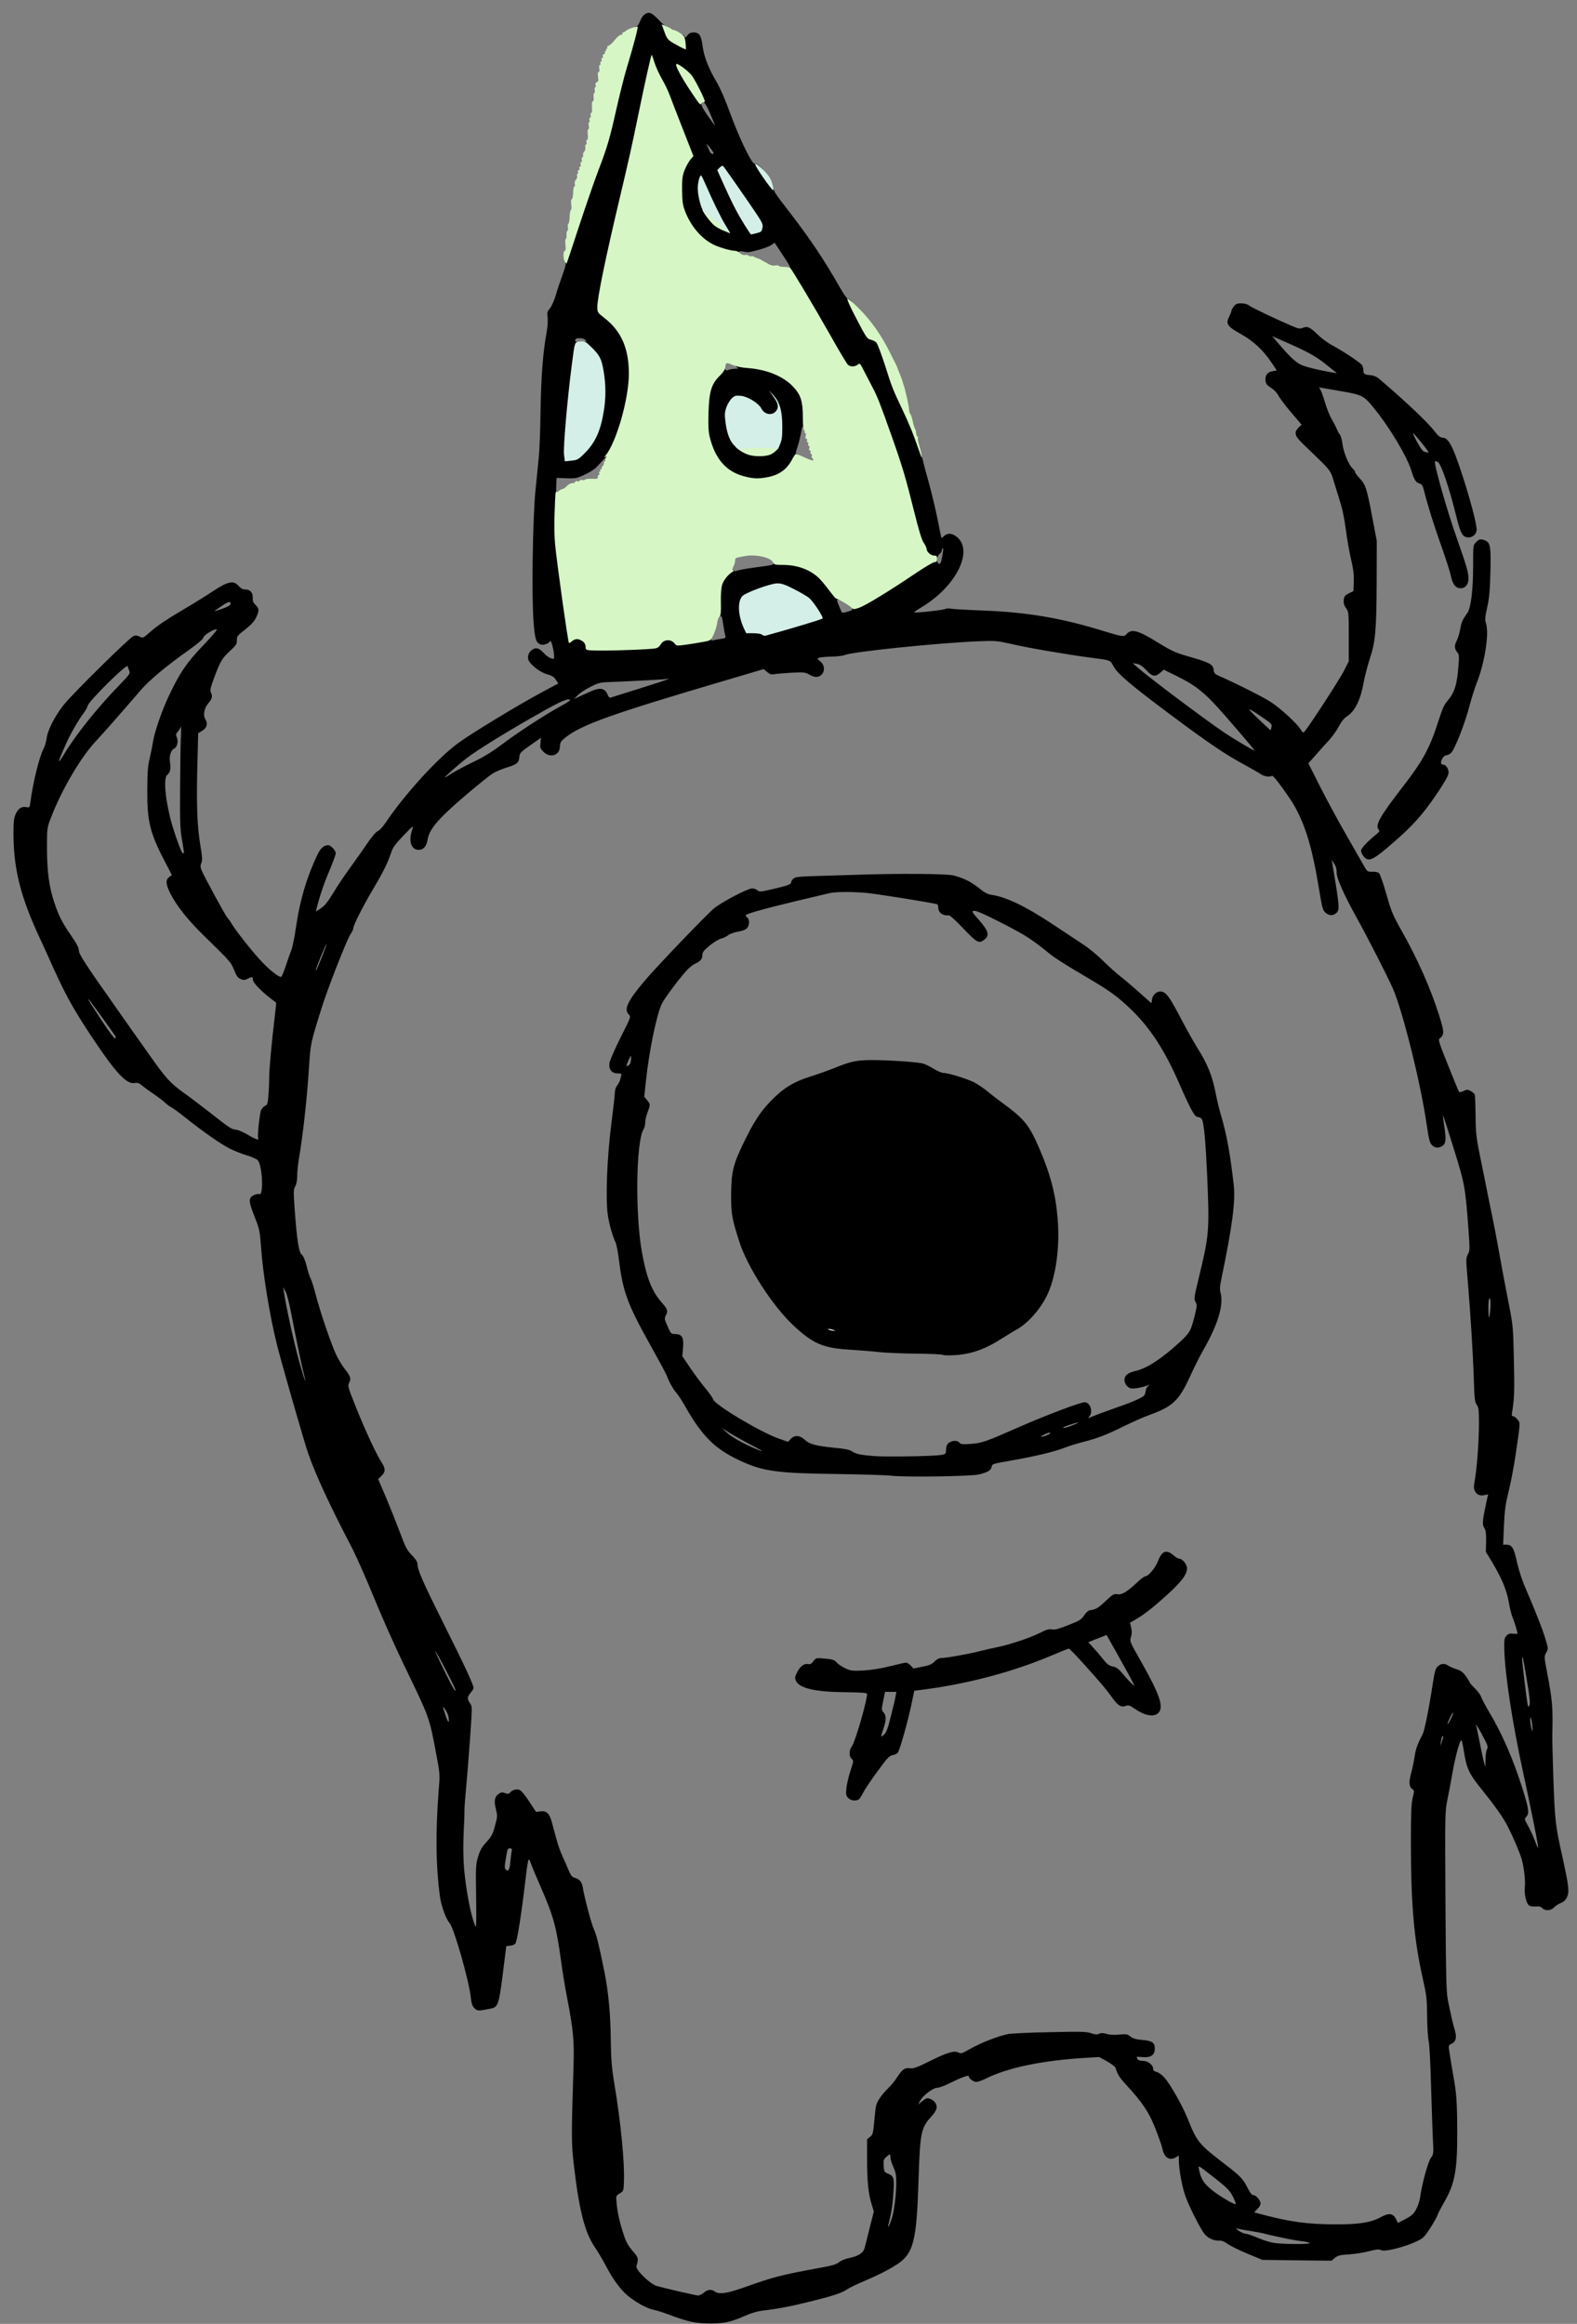 <svg preserveAspectRatio="xMidYMid meet" viewBox="90.736 31.62 675.242 994.976" xmlns="http://www.w3.org/2000/svg" version="1.0" style="max-height: 500px" width="675.242" height="994.976">
 <rect x="90.736" y="31.62" width="675.242" height="994.976" fill="#808080" stroke="none"/>
 <g fill="#000000">
  <path d="M387 1025.75 c-1.80 -0.35 -5.05 -1.35 -7.25 -2.15 -5.90 -2.20 -6.75 -2.45 -9.45 -3.10 -2.75 -0.60 -7.35 -3.15 -10.70 -5.90 -3.05 -2.50 -6.55 -7.25 -9.35 -12.70 -1.30 -2.50 -3.55 -6.25 -4.95 -8.35 -4.15 -6.10 -6.60 -15.65 -8.80 -34.60 -1.15 -9.65 -1.15 -12.45 -0.20 -42.30 0.35 -11.10 -0.05 -15.70 -2.60 -28.90 -0.95 -4.95 -2.20 -12.30 -2.70 -16.35 -2 -14.75 -3.25 -19.30 -8.75 -31.90 -2 -4.55 -3.90 -9.10 -4.25 -10.15 -0.30 -1.10 -0.75 -1.75 -0.95 -1.50 -0.20 0.20 -0.80 3.85 -1.25 8.05 -1.85 15.70 -3.65 27.15 -4.45 27.95 -0.45 0.45 -1.45 0.80 -2.30 0.85 -0.85 0.05 -1.55 0.15 -1.55 0.30 0 0.15 -0.70 5.55 -1.50 12 -1.70 13.15 -2 14 -5.30 14.65 -5.45 1.05 -5.55 1.05 -6.85 -0.25 -0.90 -0.90 -1.25 -1.95 -1.50 -4.40 -0.75 -7.25 -7.20 -29.85 -9.10 -32 -1.65 -1.90 -3.60 -7.30 -4.20 -11.80 -1.70 -12.85 -1.85 -27.05 -0.50 -44.70 0.60 -7.20 0.60 -7.30 -1 -15.75 -3.05 -16.20 -2.70 -15.20 -14.20 -39 -3.70 -7.70 -9.40 -20.50 -12.65 -28.50 -3.25 -7.95 -7.45 -17.40 -9.30 -21 -9 -17.15 -15.65 -31.40 -18.70 -40.35 -1.80 -5.15 -11.35 -38.45 -13.40 -46.65 -3.05 -12.15 -6 -30.20 -6.80 -41.90 -0.50 -6.70 -0.65 -7.45 -2.80 -12.90 -2.65 -6.70 -2.65 -8.10 -0.05 -9.20 0.85 -0.35 1.80 -0.55 2.05 -0.40 2 1.25 1.45 -12.15 -0.60 -14.45 -0.40 -0.50 -2.55 -1.45 -4.80 -2.15 -2.20 -0.65 -5.50 -2 -7.30 -2.90 -3.70 -1.85 -11.95 -7.65 -19 -13.30 -2.60 -2.10 -5.25 -4 -5.85 -4.30 -0.60 -0.25 -1.85 -1.20 -2.75 -2 -0.90 -0.85 -3.10 -2.55 -4.90 -3.75 -1.80 -1.20 -4 -2.80 -4.90 -3.55 -1.25 -1.10 -1.95 -1.35 -3.10 -1.15 -3.50 0.70 -7.95 -4 -17.85 -18.80 -9.20 -13.80 -12.40 -19.75 -19.90 -36.75 -0.40 -0.80 -1.70 -3.75 -3 -6.50 -8.30 -17.85 -11.25 -29.75 -11.25 -45 0 -4.80 0.20 -6.40 0.95 -8.10 1.10 -2.40 2.60 -3.35 4.60 -2.95 1.35 0.25 1.40 0.20 1.70 -2.10 1.05 -8.20 3.75 -19.15 5.50 -22.60 0.65 -1.25 1.30 -3.35 1.45 -4.75 0.40 -3.45 3.60 -9.70 7.50 -14.55 3.95 -4.90 28 -28.60 29.70 -29.25 0.85 -0.35 1.65 -0.25 2.65 0.25 1.35 0.70 1.50 0.65 4.20 -1.75 3.55 -3.10 6.75 -5.25 15.50 -10.45 3.85 -2.25 9.20 -5.60 11.90 -7.40 6.25 -4.10 8.60 -4.55 10.70 -2.15 1 1.10 1.80 1.55 2.95 1.55 2.05 0 3.30 1.45 3.15 3.60 -0.10 1.25 0.15 2 1.20 3 1.60 1.65 1.65 2.45 0.20 5.50 -0.80 1.65 -2.15 3.10 -4.70 5.10 -3.30 2.55 -3.55 2.90 -3.50 4.60 0.05 1.60 -0.30 2.10 -3 4.60 -3.35 3.10 -4.10 4.35 -6.85 11.75 -1.40 3.75 -1.70 5.10 -1.30 5.85 0.85 1.60 0.55 2.90 -1 4.65 -1.85 2.15 -2.45 5.20 -1.30 7 1.15 1.75 0.55 3.75 -1.45 4.90 l-1.65 1 -0.35 13.35 c-0.45 16.65 -0.10 26.60 1.25 34.55 0.85 5.05 0.95 6.50 0.45 7.65 -0.45 1.10 -0.45 1.75 0.05 3.05 0.90 2.30 10.10 19.25 11 20.25 0.45 0.45 1.30 1.65 1.90 2.70 1.95 3.20 8.25 11.20 12.25 15.55 3.65 4.05 8.05 7.55 9 7.20 0.25 -0.05 1.05 -2.05 1.85 -4.35 0.75 -2.35 1.80 -5.35 2.35 -6.75 0.60 -1.35 1.50 -5.85 2.10 -10 1.65 -11.55 4.55 -21.40 9.25 -31.30 1.30 -2.70 2.75 -3.95 4.60 -3.95 1.10 0 3.20 2.30 3.20 3.45 0 0.60 -1.25 3.90 -2.70 7.40 -2.35 5.50 -4.25 11.15 -5.50 16.25 l-0.30 1.35 2.15 -1.45 c1.60 -1.05 3 -2.80 5.30 -6.60 1.70 -2.85 5 -7.75 7.30 -10.90 2.30 -3.15 5.60 -7.80 7.30 -10.35 1.85 -2.75 3.60 -4.80 4.40 -5.15 0.75 -0.30 2.35 -2 3.55 -3.85 7.90 -11.80 22.05 -27.35 30.75 -33.75 5.30 -3.95 25.70 -16.35 35.85 -21.80 l7.20 -3.85 -1.05 -1.55 c-0.75 -1.20 -1.65 -1.80 -3.80 -2.40 -3.15 -0.85 -7.70 -4.50 -8.05 -6.45 -0.30 -1.65 0.35 -3.15 1.80 -4.10 1.60 -1.05 2.90 -0.65 4.90 1.50 0.80 0.95 2.15 1.90 2.95 2.20 1.35 0.45 1.45 0.40 1.45 -0.85 -0.05 -2.55 -1.35 -7.40 -1.70 -6.50 -0.50 1.10 -3.15 2 -4.25 1.40 -1.85 -0.95 -2.20 -2.10 -2.80 -8.90 -0.95 -10.45 -0.45 -45.20 0.80 -57.35 0.50 -5.20 1.15 -11.75 1.45 -14.50 0.25 -2.75 0.60 -11.65 0.70 -19.75 0.25 -14.50 1.05 -24.70 2.55 -32.90 0.45 -2.45 0.65 -5.10 0.45 -6.50 -0.25 -2.10 -0.15 -2.60 1 -3.95 0.75 -0.90 1.85 -3.40 2.55 -5.75 0.65 -2.30 1.90 -6 2.75 -8.30 1.60 -4.40 1.85 -5.90 0.95 -6.20 -0.65 -0.20 8.40 -28.30 12.85 -39.90 4 -10.45 5 -13.85 7.95 -27 1.45 -6.45 3.55 -14.65 4.65 -18.25 1.10 -3.60 2.50 -8.45 3.10 -10.85 0.90 -3.45 1.35 -4.40 2.05 -4.40 0.55 0 1.15 -0.75 1.75 -2.30 1 -2.60 2.65 -3.95 4.35 -3.50 0.65 0.15 2.35 1.50 3.75 3.05 1.40 1.50 2.80 2.75 3.05 2.75 0.25 0 0.80 0.90 1.25 2 0.50 1.30 1.45 2.40 2.80 3.25 1.10 0.70 2.10 1.25 2.25 1.25 0.15 0 0.25 -0.65 0.25 -1.50 0 -1.55 0.80 -2.05 1.30 -0.75 0.25 0.60 0.50 0.50 1.30 -0.50 0.70 -0.90 1.45 -1.25 2.60 -1.25 2.45 0 3.30 1.30 3.85 5.80 0.60 4.50 2.60 9.70 6.05 15.45 1.40 2.35 3.70 7.65 5.55 12.75 4.25 11.65 9.75 22.95 10.85 22.25 1.40 -0.85 7.45 6.95 7.70 9.95 0.15 1.50 1.30 3.30 5.90 9.20 9.45 12.15 15.75 21.45 22.85 33.95 1.45 2.55 2.90 4.65 3.25 4.65 1.15 0 2.70 2.20 6.25 9 3.20 6.15 3.65 6.80 5.10 7.05 0.85 0.20 1.95 0.75 2.45 1.25 0.45 0.55 2.15 5 3.70 9.95 1.60 4.95 3.55 10.45 4.40 12.25 0.80 1.80 2.60 5.65 3.95 8.55 1.35 2.90 2.45 5.70 2.45 6.25 0 0.55 0.20 1.20 0.50 1.50 0.25 0.25 0.55 1.10 0.60 1.85 0.05 0.75 0.30 1.35 0.55 1.35 0.25 0 0.35 0.30 0.20 0.65 -0.10 0.30 0 1.30 0.25 2.10 0.55 1.85 0.65 2.15 1.55 6.50 0.45 1.95 1.70 6.75 2.85 10.75 1.10 4 2.75 10.85 3.65 15.25 0.85 4.40 1.60 8.10 1.70 8.20 0.05 0.10 0.45 -0.20 0.90 -0.65 1.40 -1.35 3.05 -1.50 4.85 -0.40 8.65 5.40 1.15 21.45 -14.25 30.70 -1.85 1.10 -3.30 2.10 -3.20 2.20 0.35 0.35 12.15 -0.90 13.20 -1.40 0.60 -0.30 1.80 -0.35 2.75 -0.15 0.90 0.20 6.70 0.50 12.90 0.75 19.55 0.70 34.50 3.25 53.05 9.05 7.05 2.15 8.05 2.30 9 1.15 2.10 -2.55 4.90 -1.80 13.75 3.70 6 3.65 7.25 4.20 13.75 6.05 8.15 2.35 9.65 3.15 9.85 5.50 0.15 1.40 0.50 1.80 2.50 2.65 7.20 3.15 18.85 9.05 22 11.10 4.25 2.80 11.10 9.10 12.65 11.60 0.90 1.45 1.20 1.65 1.70 1.10 1.70 -1.75 15.25 -22.65 17 -26.15 l2 -4 0 -10.60 c0 -10.25 -0.05 -10.60 -1.15 -12.15 -0.85 -1.10 -1.10 -2.05 -1 -3.40 0.15 -1.60 0.45 -2 2.15 -2.90 l2 -1 0.15 -4.10 c0.10 -3 -0.20 -5.40 -1.10 -9.20 -0.70 -2.85 -1.70 -8.55 -2.25 -12.70 -0.65 -5.05 -1.55 -9.35 -2.75 -13 -0.95 -3 -2.10 -6.80 -2.60 -8.45 -1.05 -3.70 -1.65 -4.55 -6.50 -9.25 -2.15 -2.05 -5.20 -5 -6.80 -6.55 -3.30 -3.20 -3.70 -4.70 -1.65 -6.75 l1.30 -1.25 -4.55 -5.35 c-2.50 -2.95 -4.90 -6.15 -5.40 -7.15 -0.50 -1.05 -1.80 -2.40 -3.10 -3.25 -1.85 -1.20 -2.25 -1.75 -2.40 -3.20 -0.20 -2.25 0.80 -3.55 3.05 -3.95 l1.80 -0.30 -2.35 -3.50 c-3.60 -5.35 -7.65 -9.10 -13.20 -12.20 -5.70 -3.20 -6.45 -4.30 -4.85 -7.35 0.50 -1.05 0.95 -2.15 0.95 -2.50 0 -0.30 0.45 -1.15 1.05 -1.90 0.80 -1.05 1.45 -1.30 3.15 -1.30 1.35 0 2.65 0.35 3.35 0.90 1.20 0.95 11.60 5.90 18.15 8.70 2.95 1.25 3.60 1.40 4.80 0.90 2 -0.85 3.25 -0.30 6.35 2.80 1.50 1.45 4.20 3.50 6.05 4.50 5.55 3.05 12.60 7.75 13.10 8.75 0.30 0.50 0.50 1.45 0.50 2.15 0 1.55 0.60 1.90 3.10 2.05 1.30 0.10 2.50 0.60 3.65 1.55 11.80 10.10 20.80 18.60 23.85 22.60 1.40 1.80 2.35 2.60 3.20 2.60 2 0 3.50 2.05 5.60 7.50 4 10.55 9.10 28.35 9.10 31.80 0 2.40 -2.45 4.05 -4.75 3.20 -1.60 -0.60 -2.40 -2.45 -4 -9 -3 -12.15 -6.45 -22.30 -7.85 -23.05 -0.55 -0.30 -1.10 -0.45 -1.20 -0.30 -0.70 0.65 5.10 21.05 9.55 33.60 4.05 11.55 4.75 13.95 4.75 16.60 0 2.55 -1.30 4.15 -3.40 4.15 -2.05 0 -3.40 -1.75 -4.10 -5.25 -0.35 -1.65 -2.15 -7.35 -4.05 -12.65 -3.15 -8.85 -5.85 -17.40 -7.50 -24 -0.50 -2 -0.90 -2.70 -1.75 -2.90 -1.70 -0.45 -2.45 -1.60 -3.60 -5.45 -1.90 -6.25 -9.65 -19.15 -16.40 -27.30 -4.20 -5.05 -4.75 -5.30 -14.45 -6.95 -3.30 -0.55 -6.65 -1.15 -7.50 -1.30 -1.30 -0.30 -1.40 -0.25 -0.80 0.45 0.35 0.45 1.30 3 2.10 5.70 0.80 2.70 2.10 5.90 2.85 7.15 0.75 1.25 1.70 3.05 2.10 4 0.35 0.95 1 2.15 1.40 2.65 0.45 0.50 0.95 2.30 1.15 4.05 0.45 3.55 2.70 9.05 4.35 10.50 0.60 0.55 1.10 1.25 1.10 1.60 0 0.35 0.90 1.55 1.95 2.65 2.50 2.60 3.10 4.50 5.40 16.80 l1.90 10 -0.05 18 c-0.10 20.55 -0.50 25 -3 32.60 -0.95 2.95 -2.05 7.20 -2.45 9.40 -1.40 7.95 -3.70 12.70 -7.20 15.05 -1.30 0.80 -2.50 2.30 -3.55 4.35 -0.90 1.70 -2.80 4.35 -4.20 5.90 -1.40 1.50 -3.95 4.35 -5.70 6.35 l-3.15 3.55 5 9.90 c2.75 5.45 7.95 15.10 11.60 21.40 3.65 6.35 7.05 12.30 7.65 13.35 0.95 1.65 1.20 1.80 3.15 1.75 1.35 -0.05 2.40 0.20 2.90 0.65 0.40 0.45 1.65 4 2.80 7.90 2.40 8.45 2.85 9.65 6.90 16.85 6.85 12.10 12.45 24.80 16.05 36.30 2.15 6.75 2.20 8.05 0.40 9.50 -0.95 0.75 -0.90 1 3.40 11.75 2.40 6 4.50 11.10 4.70 11.35 0.15 0.20 1 0 1.90 -0.40 1.40 -0.70 1.70 -0.70 3 -0.05 0.80 0.40 1.60 1.15 1.80 1.55 0.15 0.45 0.30 4.15 0.35 8.15 0.05 8.65 0.20 10.05 2.60 21.60 1 4.80 2.15 10.55 2.55 12.75 0.45 2.20 1.35 6.70 2.05 10 0.70 3.25 2.05 10.35 3 15.75 0.95 5.35 2.65 14.50 3.80 20.25 2.05 10.40 2.10 10.65 2.40 24.90 0.30 13.45 0.20 16.80 -0.70 22.25 -0.30 1.70 -0.25 2.10 0.40 2.10 0.45 0 1.25 0.60 1.85 1.40 1.25 1.55 1.25 1 -0.80 15.10 -0.70 4.80 -2.05 11.80 -2.95 15.50 -1.40 5.65 -1.75 8.10 -2.05 14.90 l-0.35 8.10 1.50 0 c2.30 0 3.10 1.35 4.45 7.55 0.80 3.50 2.25 7.95 3.80 11.45 4 9.25 7.25 17.45 8.45 21.65 1.15 3.80 1.15 3.90 0.25 5.55 -0.90 1.65 -0.90 1.85 0.35 8.40 2.30 12.05 2.55 14.90 2.25 26.90 -0.05 1.80 0.20 10.70 0.50 19.75 0.65 17.20 0.85 19 3.85 32.50 2.65 12.10 3 14.70 2.05 16.90 -0.55 1.35 -1.30 2.10 -2.65 2.70 -1.05 0.40 -2.40 1.30 -3 1.95 -1.35 1.45 -3.75 1.60 -5.05 0.30 -0.65 -0.65 -1.45 -0.85 -2.70 -0.70 -1 0.10 -2.25 -0.05 -2.80 -0.35 -1.30 -0.70 -2.30 -4.85 -1.95 -7.95 0.30 -2.65 -0.40 -8.75 -1.40 -12.10 -0.75 -2.65 -3.70 -9.55 -5.85 -13.75 -1.90 -3.80 -5.50 -8.85 -11.55 -16.40 -5.20 -6.45 -6.25 -8.75 -7.40 -16.50 -0.35 -2.15 -0.75 -4 -0.95 -4.10 -0.65 -0.40 -2.55 6.60 -3.80 13.70 -0.65 3.75 -1.65 9.10 -2.25 11.90 -1 5 -1 6.30 -0.80 43.25 0.20 32.30 0.35 38.75 1 42.15 1.25 6.35 2.20 10.40 3.05 13.25 0.90 3.05 0.40 4.90 -1.60 5.75 -1.05 0.45 -1.15 0.75 -0.90 2.50 0.50 3.45 1.25 7.90 1.75 10.75 1.40 7.40 1.70 11.75 1.75 23.75 0.05 17.25 -0.95 22.80 -5.85 31.20 -1.20 2.10 -2.35 4.30 -2.55 4.95 -0.60 1.80 -4.25 7.70 -5.90 9.45 -2.50 2.65 -16.20 6.85 -18.40 5.65 -0.80 -0.45 -2 -0.30 -5.15 0.50 -2.25 0.60 -6.10 1.20 -8.60 1.35 -3.80 0.25 -4.75 0.50 -5.95 1.50 l-1.45 1.20 -14.80 -0.15 -14.80 -0.20 -6.25 -2.60 c-3.40 -1.40 -7.25 -3.30 -8.50 -4.15 -1.55 -1.15 -2.75 -1.60 -3.85 -1.50 -2.30 0.10 -4.80 -1.10 -6.30 -3 -1.75 -2.35 -6 -10.70 -7.85 -15.50 -1.50 -3.95 -3 -11.75 -3 -15.80 l0 -2.10 -1.40 0.80 c-2.70 1.55 -5 -0.05 -5.75 -4.15 -0.15 -0.85 -1.45 -4.50 -2.85 -8.10 -2.75 -7.05 -5.45 -11.15 -12.55 -18.85 -2.90 -3.15 -3.70 -4.45 -4.60 -7.35 -0.15 -0.45 -1.80 -1.65 -3.60 -2.70 l-3.35 -1.85 -5.80 0.35 c-18.25 1.05 -33.45 4.20 -42.70 8.85 -1.60 0.80 -3.45 1.45 -4.15 1.45 -1.25 0 -3.25 -1.55 -3.25 -2.50 0 -0.60 -3.90 0.90 -8.65 3.30 -1.85 0.95 -4.05 1.70 -4.85 1.70 -1.75 0 -6.15 3.35 -7.30 5.60 l-0.85 1.60 1.60 -1.35 c0.90 -0.75 1.95 -1.35 2.30 -1.35 1.40 0 3.15 1.15 3.70 2.35 0.75 1.65 0.30 2.95 -1.75 5.25 -4.70 5.25 -5 6.70 -5.70 28.40 -0.80 25 -2.15 30.35 -8.85 34.90 -3.50 2.35 -8.20 4.75 -14.90 7.60 -2.75 1.15 -5.80 2.60 -6.75 3.30 -2.35 1.60 -6.25 2.85 -15.50 5.15 -8.15 2.05 -14.20 3.20 -20.55 3.95 -2.50 0.30 -5.15 1.10 -7.75 2.25 -2.15 1 -5.35 2.15 -7 2.55 -3.70 0.95 -11.10 1 -15.70 0.05z m5.10 -12.50 c1.65 -1.40 3.25 -1.60 4.70 -0.50 1.75 1.30 5.10 0.85 11.95 -1.55 13.85 -4.90 15.75 -5.40 33.90 -8.75 4.45 -0.80 6.25 -1.35 7.35 -2.25 0.75 -0.65 2.55 -1.40 3.95 -1.70 4.15 -0.80 6.45 -2.20 7 -4.40 0.30 -1 1.25 -4.95 2.20 -8.75 l1.75 -6.85 -0.90 -2.95 c-1.45 -4.60 -2 -9.95 -2 -19.30 l0 -8.70 1.25 -1 c1.20 -0.90 1.35 -1.50 1.80 -6.40 0.25 -2.95 0.60 -6.05 0.80 -6.90 0.40 -1.90 2.50 -4.95 5.15 -7.50 1.15 -1.10 2.85 -3.10 3.70 -4.50 2.45 -3.70 3.40 -4.40 5.65 -4.10 1.60 0.20 3 -0.30 8.90 -3.25 7.45 -3.65 10.10 -4.40 11.95 -3.45 0.95 0.55 1.55 0.35 4.60 -1.40 4.65 -2.70 12.85 -5.90 16.75 -6.55 1.75 -0.30 9.95 -0.65 18.20 -0.80 12.80 -0.30 15.30 -0.20 17.20 0.45 1.65 0.60 2.45 0.65 3.35 0.25 0.90 -0.40 1.75 -0.40 3.20 0.05 1.30 0.40 3.30 0.50 5.40 0.30 3.05 -0.30 3.50 -0.25 4.85 0.80 1.10 0.90 2.35 1.25 5.15 1.50 4.25 0.35 5.30 1.10 5.30 3.75 0 2.70 -1.65 3.85 -5.05 3.60 -1.45 -0.15 -2.65 -0.20 -2.65 -0.10 0 1.10 0.85 1.70 2.60 1.70 2.20 0 4.40 1.70 4.40 3.45 0 0.65 0.45 1.05 1.50 1.30 0.85 0.20 2.30 1.25 3.35 2.45 2.55 2.90 7.80 12.15 9.95 17.60 4.05 10.10 4.65 10.80 16.85 20.15 5.75 4.40 7 5.80 9.05 9.95 0.90 1.75 1.60 2.60 2.25 2.60 1.15 0 3.05 2.25 3.05 3.60 0 0.55 -0.60 1.60 -1.40 2.35 l-1.35 1.40 2 0.55 c13.15 3.55 20.80 4.60 33.25 4.60 9.95 0 14.80 -0.80 19.10 -3.15 3.40 -1.85 5.15 -1.60 6.45 1 l0.75 1.55 3.25 -1.70 c2.55 -1.35 3.45 -2.15 4.50 -4.05 0.75 -1.35 1.50 -3.50 1.70 -4.90 0.75 -5.70 3.35 -15.25 4.60 -17.10 1.25 -1.80 1.25 -2.05 0.95 -7.40 -0.15 -3 -0.50 -13.35 -0.80 -23 -0.25 -10.15 -0.70 -18.45 -1.05 -19.75 -0.30 -1.25 -0.60 -5.95 -0.65 -10.50 -0.05 -7.60 -0.20 -8.90 -1.95 -16.70 -3.70 -16.50 -5 -31.55 -5 -58.30 0 -12.55 0.20 -16.35 0.80 -18.75 0.70 -2.80 0.70 -3 -0.15 -3.60 -1.45 -1 -1.60 -2.95 -0.55 -6.80 0.55 -2 1.20 -5.20 1.50 -7.20 0.50 -3.30 1.35 -5.60 3.40 -9.40 0.80 -1.50 2.75 -11.10 4.45 -22.25 0.70 -4.55 1.10 -5.95 2 -6.85 1.35 -1.35 3 -1.45 4.60 -0.35 0.60 0.40 2.15 1.10 3.45 1.50 1.85 0.55 2.80 1.25 4.05 3 0.85 1.20 1.60 2.40 1.60 2.60 0 0.20 1 1.40 2.25 2.60 1.25 1.20 2.50 2.95 2.75 3.80 0.30 0.90 1.70 3.50 3.05 5.80 5.75 9.50 10.70 20.90 14.75 33.85 2.55 8.20 2.80 10.05 1.50 11.50 -0.90 1 -0.85 1.10 0.70 3.90 0.90 1.60 2.30 4.60 3.05 6.65 1.30 3.40 1.40 3.55 1.15 1.50 -0.45 -3.15 -3.15 -16.50 -6.40 -31.50 -4.55 -20.95 -7.75 -42.10 -7.95 -52.30 -0.10 -3.95 0.05 -4.75 0.90 -5.70 0.75 -0.85 1.40 -1.05 2.85 -0.90 1.05 0.10 1.90 0.05 1.90 -0.10 0 -0.70 -1.60 -5.85 -2.25 -7.25 -0.35 -0.80 -1.05 -3.65 -1.50 -6.25 -0.95 -5.25 -3.05 -10.30 -7.25 -17.25 l-2.55 -4.20 0.10 -4.45 c0.05 -3.45 -0.10 -4.75 -0.75 -5.75 -0.95 -1.45 -0.85 -2.95 0.70 -10.25 l0.90 -4.15 -1.45 0.30 c-2 0.45 -3.35 -0.10 -4.15 -1.65 -0.60 -1.15 -0.60 -1.95 0 -5.25 0.90 -5.35 1.70 -16.30 1.70 -24 0 -5.50 -0.15 -6.60 -0.95 -7.75 -0.85 -1.15 -1 -2.65 -1.25 -10.85 -0.35 -11.10 -1.45 -28.45 -2.60 -42.20 -0.80 -9.25 -0.80 -9.80 0.05 -11.35 0.85 -1.55 0.85 -2.25 0.30 -10 -1.40 -18.95 -1.55 -19.95 -6.40 -35.45 -2.40 -7.80 -4.45 -14.10 -4.55 -14.05 -0.05 0.10 0.20 2.45 0.65 5.20 0.80 5.45 0.55 7.15 -1.20 8.05 -1.55 0.85 -3 0.65 -4.20 -0.55 -0.95 -0.95 -1.30 -2.45 -2.30 -9.15 -2.45 -17.20 -10.30 -48.60 -14.40 -57.85 -2.60 -5.85 -10.30 -20.90 -15.40 -30.15 -5.75 -10.40 -8.80 -17.30 -8.70 -19.65 0.10 -1.20 -0.30 -2.50 -1 -3.60 l-1.10 -1.75 0.30 1.75 c3.20 19.20 3.25 19.85 1.35 21.30 -1.30 1 -2.90 0.85 -4.35 -0.45 -1.15 -1 -1.40 -2 -2.95 -11.40 -2.55 -15.35 -5.30 -24.85 -9.55 -32.90 -2.50 -4.70 -9.70 -14.65 -10.35 -14.25 -1 0.65 -3.40 0.25 -4.80 -0.70 -0.75 -0.55 -3.95 -2.35 -7.10 -4.10 -8.35 -4.50 -14.90 -8.95 -31.55 -21.35 -17 -12.70 -22.75 -17.55 -24.50 -20.85 -1.35 -2.60 -0.95 -2.45 -9.45 -3.55 -10.10 -1.35 -26.75 -4.15 -34 -5.85 -6.50 -1.45 -7 -1.50 -14.50 -1.20 -17.80 0.75 -53.90 4.50 -57 5.85 -0.70 0.35 -3.15 0.65 -5.50 0.70 -2.35 0.05 -4.75 0.25 -5.35 0.45 -1.15 0.35 -1.15 0.35 0.35 1.65 1.85 1.50 2.05 4.10 0.50 5.65 -1.30 1.30 -3 1.25 -5.25 -0.05 -1.65 -1 -2.30 -1.05 -7.65 -0.80 -3.20 0.20 -6.55 0.45 -7.40 0.65 -1.20 0.20 -1.85 0 -3 -0.95 l-1.45 -1.25 -18.25 5.40 c-46.80 13.80 -59.90 18.50 -66.60 23.85 -2.05 1.65 -2.35 2.15 -2.40 3.80 -0.05 3.90 -4.15 5.25 -7.10 2.35 -1.35 -1.40 -1.50 -1.80 -1.25 -3.75 l0.25 -2.25 -4.60 3.20 c-3.95 2.75 -4.55 3.40 -4.65 4.70 -0.15 2.75 -0.90 3.45 -5.30 4.80 -2.30 0.70 -5.05 1.90 -6.15 2.60 -3.65 2.50 -14.90 11.95 -19.95 16.80 -5.30 5.10 -7.40 8.20 -8 11.85 -0.45 2.60 -1.75 4.05 -3.75 4.05 -3.25 0 -4.45 -3.85 -2.75 -8.75 0.65 -1.90 0.50 -1.80 -3.75 2.60 -3.50 3.65 -4.55 5.10 -5.25 7.25 -1.50 4.50 -3.45 8.40 -7.75 15.70 -4.30 7.15 -8.50 15.50 -8.50 16.80 0 0.40 -0.50 1.55 -1.15 2.45 -1.65 2.45 -9.80 23.25 -12.50 31.95 -4.65 14.90 -4.65 14.70 -5.35 25.75 -0.85 13.15 -2.55 28.30 -4.20 38 -0.45 2.50 -0.80 5.95 -0.80 7.65 0 2.10 -0.30 3.70 -0.85 4.65 -0.75 1.30 -0.80 2.15 -0.25 9.80 1 13.50 1.80 18.50 3.05 19.50 0.75 0.60 1.40 2.25 2.10 4.90 0.50 2.20 1.30 4.60 1.70 5.30 0.40 0.75 1.40 3.90 2.20 7 1.95 7.50 6.65 21.30 8.80 25.75 0.95 2 2.60 4.70 3.70 6.05 2.40 3.10 2.70 4.05 1.80 5.80 -0.70 1.35 -0.55 1.85 2.80 10.25 3.90 9.75 8.65 20.05 10.95 23.65 1.85 2.85 1.90 4.15 0.10 5.95 l-1.45 1.40 3.45 8.05 c1.85 4.45 4.55 11.25 6 15.10 2.25 6.10 2.95 7.35 5 9.45 1.55 1.55 2.40 2.90 2.40 3.70 0 2.60 2.05 7.30 11.40 26.05 9.20 18.40 12.60 25.75 12.60 27.10 0 0.30 -0.55 1.25 -1.25 2.05 -1.50 1.80 -1.55 2.70 -0.25 4.50 0.95 1.35 0.95 1.50 0 15.10 -0.55 7.55 -1.30 17.15 -1.70 21.25 -0.40 4.15 -0.70 8.30 -0.70 9.25 0.05 0.95 -0.10 5.60 -0.35 10.25 -0.25 5.50 -0.15 10.80 0.20 15 0.80 9.05 2.85 19.90 4.65 24.20 0.60 1.55 0.65 0.15 0.50 -12.05 -0.20 -13 -0.15 -14.05 0.85 -17.30 0.80 -2.75 1.60 -4.15 3.55 -6.25 2.15 -2.35 2.70 -3.40 3.60 -6.70 1.20 -4.40 1.20 -4.45 0.35 -7.95 -0.75 -3.10 -0.35 -4.95 1.35 -6.05 1.05 -0.65 1.60 -0.75 2.75 -0.30 1.10 0.45 1.55 0.40 2.05 -0.20 0.95 -1.15 2.75 -1.70 4.10 -1.15 0.70 0.25 2.40 2.30 4.10 4.90 l2.95 4.50 2 -0.25 c2.60 -0.30 3.80 0.95 4.90 5.10 0.45 1.65 1.25 4.75 1.85 6.85 0.55 2.15 1.70 5.40 2.55 7.25 0.90 1.85 2.10 4.65 2.70 6.15 0.90 2.10 1.45 2.80 2.50 3.10 2.05 0.55 3.15 1.80 3.50 4.05 0.70 4.40 3.85 16.20 4.80 18.05 1 1.90 2.35 7.50 4.50 18.30 1.70 8.45 2.60 18 2.70 28.75 0.15 8.95 0.35 11.85 1.65 19.75 2.65 15.85 4.30 33.05 4 41 -0.15 4.20 -0.15 4.25 -1.80 5.25 -1.65 1 -1.65 1 -1.35 4.20 0.35 3.90 1.40 8.55 3.10 13.65 0.95 2.95 1.90 4.60 3.75 6.75 2.55 2.90 2.65 3.30 1.65 6.45 -0.50 1.60 5.75 7.75 8.75 8.60 3.95 1.10 16.70 4.05 17.70 4.05 0.50 0.05 1.55 -0.50 2.40 -1.20z m259.40 -21.20 c0 -0.25 -1.40 -0.60 -3.10 -0.80 -1.75 -0.20 -4.60 -0.70 -6.40 -1.05 -1.80 -0.40 -4.25 -0.95 -5.50 -1.20 -1.25 -0.25 -3.15 -0.70 -4.25 -1 -1.10 -0.30 -4.05 -0.85 -6.50 -1.25 -2.50 -0.35 -4.95 -0.85 -5.50 -1.05 -0.55 -0.15 -0.15 0.25 0.85 1 1 0.70 2.35 1.30 3 1.30 0.60 0 3.05 0.85 5.40 1.85 2.35 1 5.60 2 7.25 2.15 4.55 0.55 14.75 0.55 14.75 0.05z m-179.05 -10.15 c1.15 -3.40 2.05 -10.55 2.05 -16.25 0 -2.75 -0.30 -4.15 -1.25 -6.25 -0.70 -1.45 -1.25 -3.25 -1.25 -4 0 -1.70 -0.15 -1.70 -1.75 -0.30 -1.15 1 -1.30 1.45 -1.15 3.80 0.15 2.45 0.30 2.75 1.65 3.30 2.75 1.15 2.95 1.75 2.55 7.95 -0.25 4.95 -0.85 8.85 -2.05 13.50 -0.65 2.55 0.15 1.35 1.20 -1.75z m146.70 -8.70 c-1.55 -3.45 -2.60 -4.55 -8 -8.80 -8.10 -6.30 -7.35 -5.90 -6.95 -3.60 0.70 3.75 2.20 6 5.95 8.90 3.50 2.65 9.30 6.05 9.70 5.60 0.10 -0.10 -0.20 -1.05 -0.70 -2.10z m-309.95 -144.05 c0.20 -1.90 0.45 -4 0.60 -4.75 0.25 -1.15 0.10 -1.40 -0.75 -1.40 -0.75 0 -1.05 0.40 -1.25 1.65 -0.15 0.85 -0.50 2.75 -0.70 4.20 -0.30 1.70 -0.30 2.75 0.05 3.10 1.20 1.20 1.75 0.50 2.05 -2.80z m417.60 -44.30 c0 -1.70 0.30 -3.60 0.60 -4.20 0.55 -0.95 0.40 -1.55 -0.85 -4 -1.85 -3.70 -4.25 -7.70 -3.80 -6.40 0.20 0.55 0.85 3.80 1.55 7.25 1 5.35 2.20 10.50 2.40 10.50 0 0 0.05 -1.40 0.10 -3.15z m-18.15 -9.80 c-0.35 -0.45 -0.70 0.40 -0.95 2.25 l-0.20 1.95 0.65 -2 c0.40 -1.10 0.60 -2.10 0.50 -2.20z m38.10 -5.30 c-0.15 -1.50 -0.50 -2.75 -0.70 -2.75 -0.20 0 -0.15 1.35 0.10 3 0.60 3.75 1.10 3.55 0.60 -0.25z m-33.80 -4.75 c-0.05 -0.80 -2.40 3.90 -2.40 4.75 0 0.30 0.55 -0.50 1.20 -1.75 0.65 -1.25 1.20 -2.60 1.20 -3z m-430.40 0.85 c-0.30 -0.85 -1 -2.15 -1.55 -2.85 -0.80 -1.05 -0.75 -0.70 0.40 2.75 0.90 2.70 1.40 3.60 1.50 2.85 0.10 -0.60 -0.05 -1.85 -0.35 -2.75z m461.95 -14.95 c-1.55 -9.40 -2 -11.35 -2 -8.85 0 1.55 1.90 17.15 2.30 19.20 0.35 1.45 0.35 1.45 0.85 0.40 0.35 -0.85 0.05 -3.65 -1.15 -10.75z m-462.80 -4.10 c-2.35 -4.60 -4.40 -8.25 -4.55 -8.15 -0.20 0.25 7.10 15.15 8 16.25 1.50 1.90 0.45 -0.65 -3.45 -8.10z m-61.15 -128.10 c-1 -4.10 -3.10 -14.20 -5.30 -25.60 -0.70 -3.65 -1.70 -7.50 -2.25 -8.50 l-1 -1.85 0.30 2 c1.05 6.90 4.10 20.80 6.30 28.85 2.55 9.30 3.85 12.65 1.95 5.10z m508.40 -28.55 c0.05 -1.45 -0.15 -2.65 -0.45 -2.65 -0.30 0 -0.50 1.85 -0.45 4.65 0.05 3.80 0.15 4.25 0.50 2.60 0.20 -1.10 0.40 -3.20 0.40 -4.60z m-527.65 -71.10 c-0.45 -0.65 0.60 -10.75 1.25 -12.15 0.30 -0.70 1.05 -1.50 1.70 -1.80 0.95 -0.45 1.15 -1 1.40 -4.40 0.20 -2.10 0.35 -5.45 0.35 -7.45 0 -3.85 1 -14.80 2.30 -25.65 0.45 -3.65 0.75 -6.70 0.65 -6.75 -5.50 -3.90 -9.95 -8.30 -9.95 -9.85 0 -1.20 -0.45 -1.25 -2.25 -0.30 -1.15 0.60 -1.70 0.65 -2.95 0.10 -1.20 -0.45 -1.75 -1.25 -2.80 -3.80 -1.35 -3.40 -1.55 -3.65 -12.95 -14.75 -6.85 -6.70 -11.70 -12.80 -14.30 -17.95 -2.05 -4.05 -2.20 -5.90 -0.60 -7.15 l1.20 -0.85 -2.90 -5.55 c-6.50 -12.45 -7.70 -17.30 -7.65 -30.75 0.05 -8.05 0.25 -10.50 1.10 -14 0.55 -2.35 1.15 -5.35 1.35 -6.75 0.45 -3.60 3.80 -13.35 6.65 -19.40 4.80 -10.15 7.65 -14.40 14.70 -21.75 3.60 -3.75 6.30 -6.90 6 -7 -1.05 -0.35 -5.50 2.35 -5.80 3.50 -0.15 0.75 -2.50 2.70 -6.50 5.55 -9.40 6.65 -16.60 12.70 -20.20 16.85 -9.45 10.95 -15.40 17.75 -19.45 22.10 -6.55 7.05 -14.75 21.10 -19.20 32.90 -1.60 4.20 -1.60 4.35 -1.60 13 0.05 10.05 0.95 16.50 3.15 23.10 1.90 5.70 3.40 8.60 7.30 14.25 2.25 3.25 3.20 5.10 3.20 6.20 0 1.65 2.90 6.05 17.30 26.45 3.95 5.65 9.75 13.85 12.85 18.20 6.85 9.80 9.05 12.20 14.40 16.05 2.30 1.60 7.25 5.35 10.95 8.25 9.05 7.10 9.85 7.65 11.75 7.80 0.90 0.05 3.20 1.05 5.05 2.15 3.15 1.90 5.10 2.60 4.50 1.60z m-61.15 -43.70 c-1.20 -2 -11.25 -15.85 -11.45 -15.85 -0.35 0 -0.25 0.15 5.65 9.15 2.85 4.35 5.40 7.75 5.65 7.60 0.30 -0.20 0.35 -0.60 0.15 -0.90z m88.55 -34.30 c1.25 -3.15 2.10 -5.55 1.85 -5.25 -0.50 0.45 -4.55 10.35 -4.55 11.05 0 0.75 0.50 -0.35 2.70 -5.80z m-59.20 -44.55 c0 -0.30 -0.40 -2.70 -0.85 -5.40 -0.75 -4.05 -0.90 -7.60 -0.80 -21.85 0.05 -9.35 0.20 -19.35 0.35 -22.25 0.15 -2.90 0.10 -4.80 -0.05 -4.25 -0.15 0.55 -0.70 1.50 -1.25 2.10 -0.90 1 -0.95 1.30 -0.40 2.65 0.70 1.65 0 4.20 -1.30 4.70 -1.30 0.50 -2.15 3.50 -1.65 6 0.45 2.50 0.05 4.20 -1.25 5.25 -1.75 1.45 -0.65 11.90 2.25 21.75 1.75 5.80 4 11.80 4.50 11.80 0.25 0 0.45 -0.25 0.45 -0.50z m114.85 -33.85 c1.60 -1 5.65 -3.15 9.05 -4.80 4.05 -1.90 8.05 -4.35 11.50 -6.95 7.20 -5.45 18.45 -12.80 25.25 -16.55 4.60 -2.55 5.35 -3.15 4.25 -3.25 -1.55 -0.20 -5.50 1.75 -16.60 8.15 -11.60 6.65 -22.45 13.40 -26.80 16.65 -3.45 2.60 -10.25 8.60 -9.75 8.60 0.15 0 1.55 -0.85 3.10 -1.85z m-166.10 -8.25 c5.10 -8.40 14.15 -19.70 23.45 -29.30 4.50 -4.65 4.90 -5.20 4.40 -6.25 -0.30 -0.60 -0.60 -1.50 -0.70 -2 -0.20 -1.30 -16.60 14.85 -17.10 16.90 -0.20 0.80 -1 2.25 -1.75 3.20 -1.70 2.20 -4.45 6.80 -6.45 10.80 -1.30 2.65 -4.10 9.15 -4.10 9.60 0 0.55 0.60 -0.20 2.25 -2.95z m507.40 -4.30 c-1.30 -1.60 -5.85 -6.85 -10.05 -11.70 -8.80 -10.10 -12.30 -12.95 -20.85 -17.25 l-5.70 -2.80 -1.55 1.35 c-2.25 1.85 -3.35 1.65 -5.95 -1.15 -1.60 -1.70 -2.85 -2.50 -4.05 -2.70 l-1.75 -0.30 2.25 2 c4.45 3.95 28.55 22.05 36.55 27.45 3.80 2.60 12.85 8 13.35 8 0.10 0 -0.90 -1.30 -2.25 -2.90z m9.50 -7.15 c0.30 -1.20 0 -1.55 -3.30 -3.80 -7.45 -5.10 -7.90 -5.05 -2.35 0.25 2.90 2.75 5.25 4.95 5.30 4.90 0.05 0 0.20 -0.65 0.35 -1.35z m-289 -16.20 c2.30 -0.60 3.85 0.10 4.65 2.05 0.55 1.35 0.95 1.70 1.60 1.45 0.45 -0.15 5.90 -1.90 12.10 -3.80 6.20 -1.95 11.70 -3.75 12.25 -4 0.80 -0.40 0.80 -0.40 0.10 -0.20 -0.85 0.25 -13.85 0.95 -25.10 1.40 -4.05 0.15 -4.90 0.35 -8.25 2.10 -2.05 1 -4.50 2.60 -5.35 3.50 l-1.60 1.65 4.10 -1.90 c2.25 -1.05 4.70 -2.10 5.50 -2.25z m23.65 -19 c0.90 -0.20 1.85 -0.85 2.20 -1.50 0.35 -0.65 1.30 -1.45 2.10 -1.80 2 -0.85 5.85 -0.30 6.85 0.95 0.80 1 0.80 1 6.30 0.10 7 -1.25 8.45 -1.25 8.05 -0.20 -0.20 0.55 -0.05 0.70 0.60 0.50 0.45 -0.15 1.95 -0.40 3.25 -0.60 2.20 -0.30 2.40 -0.45 2.15 -1.40 -0.20 -0.55 -0.60 -2.80 -0.90 -4.90 -0.50 -3.35 -0.70 -3.80 -1.45 -3.35 -0.75 0.40 -0.90 -0.05 -1.20 -4.70 -0.55 -8.10 0.95 -13.40 4.25 -15.10 1.40 -0.75 3 -0.55 3 0.30 0 0.25 0.60 0.20 1.35 -0.10 0.70 -0.25 3.80 -0.85 6.85 -1.25 8.75 -1.20 8.80 -1.20 8.80 -1.95 0 -0.60 0.90 -0.75 4.65 -0.75 6.70 0 11.70 1.65 15.70 5.15 3.75 3.25 9.35 11.90 7.30 11.25 -0.25 -0.10 -0.45 -0.05 -0.55 0.10 -0.15 0.20 1.80 4.95 2.20 5.45 0.10 0.10 1.20 -0.10 2.40 -0.45 1.95 -0.55 2.20 -0.75 1.80 -1.50 -0.40 -0.75 -0.10 -1 1.90 -1.75 3.15 -1.20 20.35 -11.95 28.20 -17.60 2.35 -1.70 2.35 -1.70 1.40 -2.65 -0.55 -0.55 -1 -1.40 -1 -1.85 0 -0.45 -0.55 -1.65 -1.25 -2.65 -0.85 -1.20 -2.05 -5.20 -4 -13 -3.75 -15.05 -5.15 -19.80 -9.75 -32.75 -5.20 -14.70 -5.50 -15.50 -9.40 -23.10 l-3.35 -6.65 -2.55 0 c-1.35 0 -2.85 -0.30 -3.30 -0.60 -0.45 -0.35 -4.10 -6.40 -8.05 -13.40 -3.95 -7 -9.40 -16.35 -12.05 -20.75 -2.65 -4.40 -4.80 -8.30 -4.80 -8.70 0 -0.40 0.35 -0.55 1 -0.40 1 0.25 0.65 -0.45 -4.25 -7.85 l-1.85 -2.75 -1.35 0.95 c-0.70 0.55 -3.10 1.45 -5.30 2.05 -4.80 1.25 -4.55 1.20 -6.85 0.75 -1.80 -0.35 -2.70 0.30 -1.25 0.85 1.55 0.65 -5.10 0.25 -7.80 -0.45 -8.15 -2.10 -14.15 -7.75 -17.25 -16.20 -1.80 -4.85 -2.15 -14.05 -0.70 -18.85 0.60 -1.90 1.60 -4.25 2.25 -5.20 l1.15 -1.70 -2.70 -6.75 c-1.50 -3.70 -3.90 -9.90 -5.35 -13.75 -1.45 -3.85 -3.55 -8.55 -4.70 -10.50 -1.15 -1.90 -2.05 -3.80 -2.05 -4.20 0 -0.45 -0.15 -0.55 -0.45 -0.30 -0.40 0.45 -2.10 8 -4.30 19 -1.90 9.50 -4.55 21.55 -8 36 -4 16.90 -8.35 36.85 -9.30 42.70 l-0.60 3.70 1.45 1.20 c7.35 6.05 9.55 9.20 11.20 16.15 2.75 11.95 -0.45 31.95 -7.15 44.10 -0.85 1.60 -1.75 2.90 -1.95 2.90 -0.25 0 -0.40 0.35 -0.40 0.75 0 0.45 -0.45 0.75 -1.10 0.75 -0.95 0 -1 -0.10 -0.40 -0.50 0.40 -0.25 0.55 -0.50 0.30 -0.50 -0.25 0 -0.15 -0.40 0.20 -0.85 0.35 -0.50 -0.10 -0.10 -0.95 0.85 -0.90 0.95 -2.20 2.40 -2.95 3.20 -0.75 0.80 -3 2.25 -5 3.15 -3.40 1.60 -4 1.70 -7.85 1.55 l-4.20 -0.15 -0.15 3.35 c-0.10 2.65 0 3.20 0.50 2.80 0.50 -0.45 0.55 1.05 0.30 7.65 -0.20 5.15 -0.10 10.25 0.25 13.70 0.75 7.05 3.85 29.70 4.80 35.25 0.40 2.35 0.75 4.40 0.75 4.55 0 0.15 0.65 0.20 1.50 0.05 3.15 -0.45 6 1.25 6 3.60 0 1.15 0.20 1.25 2.65 1.40 3.80 0.20 22.35 -0.45 24.15 -0.85z m62.70 -9.80 c4 -1.15 7.35 -2.20 7.50 -2.30 0.55 -0.50 -2.35 -4.85 -4.20 -6.40 -2.45 -1.95 -10.85 -6.25 -12.30 -6.25 -1.20 0 -11.25 3.75 -12.85 4.75 -0.60 0.40 -1.35 1.65 -1.65 2.75 -0.45 1.75 -0.35 2.55 0.85 6.15 l1.40 4.10 3.35 0.25 c1.80 0.15 3.45 0.40 3.65 0.60 0.20 0.15 1.85 -0.10 3.65 -0.65 1.85 -0.50 6.60 -1.90 10.60 -3z m-243.10 -7.55 c0.30 -1.55 -0.75 -1.35 -3.70 0.65 -1.60 1.10 -3.05 2.10 -3.15 2.25 -0.10 0.10 1.35 -0.35 3.25 -1 2.05 -0.70 3.50 -1.45 3.60 -1.90z m304.35 -18.50 c0.75 -3.15 1.05 -5.85 0.70 -5.60 -0.25 0.15 -0.45 0.60 -0.45 1 0 0.40 -0.45 1.10 -1 1.55 -1.40 1.20 -1.35 4.15 0.05 4.15 0.25 0 0.55 -0.50 0.70 -1.10z m-154.15 -47.80 c4.45 -4.35 6.80 -9.45 8.15 -17.85 0.95 -5.75 0.95 -8.25 -0.05 -14.20 -0.90 -5.40 -1.20 -5.95 -5.05 -10.15 -2.70 -2.90 -3.15 -4.25 -1.40 -4.05 0.75 0.05 0.75 -0.05 0.20 -0.60 -0.75 -0.70 -1.50 -0.90 -3.30 -0.80 -1.30 0.05 -1.60 1.55 -0.35 1.55 0.70 0 0.80 0.35 0.50 2.40 -2.35 16.30 -4.95 42.50 -4.50 45.20 0.30 1.75 0.45 1.85 1.65 1.60 0.70 -0.20 2.55 -1.55 4.15 -3.10z m362.60 0.80 c-0.70 -1.25 -5.10 -6.65 -6.15 -7.60 -0.65 -0.60 -0.15 0.60 1.35 3.35 1.85 3.35 2.65 4.35 3.60 4.50 0.70 0.10 1.30 0.25 1.40 0.30 0.10 0 0 -0.25 -0.20 -0.55z m-39.45 -33.85 c-0.30 -0.25 -2.40 -1.95 -4.75 -3.80 -4.20 -3.30 -7.50 -5.10 -17.40 -9.45 l-5.15 -2.25 2.15 2.50 c5.15 6.10 7.70 8.50 10.10 9.70 2.10 1 7.20 2.25 13.80 3.40 0.70 0.10 1.35 0.25 1.50 0.30 0.10 0 0 -0.15 -0.25 -0.40z m-247.25 -61.90 c0.10 -0.10 -0.20 -0.90 -0.65 -1.80 -0.90 -1.60 -11.80 -17.45 -12.50 -18.20 -0.40 -0.35 2.25 5.65 4.15 9.45 0.60 1.15 2.35 4.25 3.90 6.75 2.40 3.95 2.95 4.60 3.85 4.35 0.55 -0.20 1.10 -0.40 1.25 -0.55z m-18.25 -4.25 c-0.60 -1.20 -2.20 -4.55 -3.55 -7.50 -1.30 -2.95 -2.45 -5.30 -2.55 -5.20 -0.40 0.40 1 5.85 2.10 8.05 1.05 2.15 4.45 6.75 5 6.75 0.10 0 -0.35 -0.95 -1 -2.10z m-1.20 -28.25 c-0.30 -0.50 -1.10 -1.55 -1.80 -2.40 -0.90 -1.05 -1.15 -1.20 -0.80 -0.40 0.30 0.60 0.75 1.65 1.05 2.35 0.25 0.70 0.85 1.30 1.25 1.30 0.60 0 0.65 -0.20 0.30 -0.85z m-1.20 -16.30 c-1.50 -3.50 -2.35 -4.85 -2.95 -4.85 -1.55 0 -1 1.60 2 5.80 1.55 2.25 2.90 4.05 2.95 4 0.05 -0.05 -0.85 -2.30 -2 -4.95z"/>
  <path d="M453.95 801.45 c-0.95 -0.95 -1.05 -1.45 -0.80 -4.25 0.20 -1.75 0.95 -5.10 1.75 -7.45 1.35 -4.10 1.40 -4.30 0.50 -5.10 -1.20 -1.05 -1.15 -3.70 0.05 -5.25 1.40 -1.75 6.55 -19.50 6.55 -22.50 0 -0.50 -2.20 -0.65 -9.15 -0.75 -13 -0.10 -19.75 -1.65 -21.25 -4.80 -0.60 -1.20 -0.55 -1.65 0.40 -3.65 1.30 -2.60 3 -3.90 4.70 -3.60 0.95 0.20 1.50 -0.10 2.30 -1.20 1.10 -1.45 1.10 -1.50 4.90 -1.15 3.35 0.30 4 0.50 5.10 1.70 0.70 0.75 2.40 1.90 3.75 2.50 2.25 1.05 3 1.15 7.75 0.90 3.40 -0.20 7.40 -0.85 11.25 -1.80 3.30 -0.85 6.40 -1.55 6.90 -1.55 0.50 0 1.40 0.55 2.05 1.25 l1.15 1.25 3.75 -0.75 c3 -0.55 4.10 -1.05 5.30 -2.25 1 -1 2 -1.50 3 -1.50 2.10 0 12.15 -1.80 16.85 -3.05 2.20 -0.55 5.20 -1.25 6.60 -1.50 4.70 -0.85 14.15 -3.95 18.25 -6 3.15 -1.60 4.30 -1.95 5.50 -1.70 1.15 0.30 2.85 -0.15 7 -1.80 4.85 -1.90 5.60 -2.35 6.80 -4.15 0.75 -1.15 1.85 -2.10 2.35 -2.20 2.75 -0.40 3.60 -0.90 6.80 -3.90 3.20 -3 3.65 -3.25 5.15 -3 1.85 0.35 4.10 -1 8.65 -5.25 1.40 -1.35 2.95 -2.45 3.35 -2.45 1.25 0 4.25 -3.60 5.35 -6.45 1.65 -4.40 3.65 -5.15 6.60 -2.55 0.95 0.85 2.10 1.50 2.55 1.50 1.35 0 3.30 2.45 3.30 4.15 0 2.55 -2.25 5.55 -8.35 11.15 -6.05 5.50 -9.75 8.40 -13.80 10.80 l-2.25 1.30 0.50 2.20 c0.35 1.50 0.30 2.70 -0.10 3.95 -0.60 1.75 -0.50 2 4.05 10 8.30 14.65 10.15 20 7.65 22.50 -1.95 1.90 -5.75 1.20 -10.40 -2 -1.85 -1.30 -2.45 -1.45 -3.50 -1.05 -2 0.75 -3.45 -0.10 -5.95 -3.65 -2.55 -3.55 -4 -5.30 -12.25 -14.50 -3.15 -3.50 -5.90 -6.35 -6.20 -6.35 -0.25 0 -3.45 1.25 -7.10 2.80 -16.95 7.25 -36.95 12.50 -56.85 14.95 l-2.25 0.30 -0.90 4.35 c-1.55 7.80 -5.35 21.35 -6.20 22.20 -0.45 0.45 -1.50 0.95 -2.30 1.05 -1.20 0.15 -2.30 1.30 -6.35 6.90 -2.75 3.70 -5.50 7.85 -6.20 9.25 -0.65 1.45 -1.60 2.70 -2.05 2.90 -1.55 0.60 -3.20 0.30 -4.25 -0.75z m18.25 -35.05 c0.95 -3.65 1.85 -7.50 2 -8.50 l0.35 -1.90 -2.40 0 -2.45 0 -0.80 3.90 c-0.75 3.70 -0.75 3.90 0.15 4.90 1.20 1.30 1.20 3.30 -0.05 6.95 -1.30 3.75 -1.25 3.95 0.30 2.50 1 -0.90 1.60 -2.60 2.90 -7.85z m99.50 -22 c-2.65 -4.75 -5.35 -9.60 -6 -10.70 l-1.15 -2.05 -3.95 1.55 -3.90 1.55 1.85 2 c1.05 1.10 2.85 3.20 4.05 4.70 2.30 2.90 2.85 3.35 5.10 3.80 0.80 0.15 2.05 1 2.75 1.85 2.75 3.30 5.70 6.40 5.90 6.20 0.15 -0.10 -1.95 -4.10 -4.65 -8.90z"/>
  <path d="M472.25 663.45 c-2.20 -0.25 -12.20 -0.55 -22.25 -0.70 -27 -0.35 -32.55 -1.10 -42.95 -6 -10.30 -4.90 -15.70 -10.30 -22.80 -22.75 -1.30 -2.35 -3.05 -5 -3.80 -5.90 -1.50 -1.70 -3.15 -4.65 -4.15 -7.35 -0.30 -0.85 -3.65 -7.05 -7.40 -13.75 -9.45 -16.95 -11.45 -22.35 -13.10 -35.60 -0.40 -3.50 -1.10 -7 -1.45 -7.75 -1.30 -2.60 -2.80 -7.90 -3.40 -12.10 -0.95 -6.95 -0.30 -24.15 1.50 -38.30 0.85 -6.60 1.55 -12.80 1.55 -13.80 0 -1 0.40 -2.35 0.95 -3 0.50 -0.65 1.05 -1.70 1.25 -2.30 0.15 -0.65 0.40 -1.55 0.55 -2.05 0.20 -0.75 -0.05 -0.90 -1.55 -0.90 -2.55 0 -3.90 -1.70 -3.50 -4.45 0.15 -1.10 2.30 -6 4.75 -10.90 4.45 -8.80 4.50 -8.90 3.50 -9.90 -2.15 -2.15 -0.55 -5.65 6.65 -14.20 4.70 -5.65 26.35 -28.25 29.75 -31.10 3.20 -2.70 14.50 -8.65 16.40 -8.65 0.80 0 1.80 0.35 2.30 0.80 0.80 0.75 1.35 0.70 6.55 -0.50 6.60 -1.55 7.90 -2.05 7.90 -2.95 0 -0.40 0.45 -1.10 0.95 -1.55 0.80 -0.70 2.35 -0.90 9.60 -1.10 4.80 -0.15 12.85 -0.40 17.95 -0.55 17.45 -0.60 38 -0.45 41 0.30 4.30 1.10 7.45 2.65 10.90 5.40 2.35 1.90 3.70 2.65 5.45 2.90 6.25 0.95 14.35 4.80 25.90 12.45 4.70 3.10 10.55 6.95 13 8.60 2.50 1.60 6.40 4.80 8.75 7.15 2.35 2.30 5.70 5.35 7.50 6.75 1.80 1.40 5.50 4.55 8.25 7 l5 4.45 0.25 -1.65 c0.30 -2.10 2.40 -3.75 4.20 -3.30 2.05 0.50 3.40 2.40 8.25 11.65 2.55 4.80 5.60 10.25 6.80 12.15 4.45 6.95 6.65 12.40 8.05 19.85 0.45 2.40 1.45 6.55 2.20 9.15 2.45 8.05 3.95 16.50 5.50 29.95 0.80 6.95 -0.65 17.95 -5.25 40 -0.75 3.50 -0.80 4.65 -0.35 6.40 1.35 5 -1.30 13.65 -7.35 24.15 -1.50 2.60 -4.15 7.90 -5.90 11.75 -4.55 10 -7.35 12.65 -17.40 16.25 -2.45 0.90 -7.30 3.05 -10.75 4.75 -7.45 3.70 -11.80 5.35 -17.50 6.75 -2.35 0.60 -6.05 1.75 -8.25 2.60 -4.30 1.65 -12.95 3.70 -22.50 5.35 -8.40 1.50 -8.10 1.40 -8.45 2.80 -0.35 1.45 -1.60 2.20 -5.30 3.15 -3.30 0.85 -31.50 1.25 -37.75 0.55z m21.25 -8.85 c2.20 -0.35 2.25 -0.40 2.30 -2.30 0.05 -1.40 0.40 -2.25 1.20 -2.90 1.40 -1.10 3.65 -1.15 4.55 -0.10 0.55 0.70 1.35 0.80 4.70 0.55 4.90 -0.35 6.50 -0.90 21 -7.30 10.75 -4.75 26.05 -10.55 27.90 -10.55 2.40 0 3.75 4.15 2 6.10 -0.80 0.90 -0.65 0.85 1.60 -0.10 1.40 -0.60 5.75 -2.20 9.70 -3.60 7.55 -2.60 11.70 -4.45 12.35 -5.50 0.20 -0.35 0.45 -1.20 0.50 -1.85 0.10 -0.70 0.55 -1.60 1.05 -2 0.85 -0.65 0.85 -0.65 -0.10 -0.30 -2.75 1.05 -6.45 1.65 -7.55 1.25 -1.70 -0.65 -2.80 -2.60 -2.40 -4.25 0.40 -1.60 1.65 -2.45 4.90 -3.20 4.80 -1.15 11.20 -5.40 18.70 -12.30 4.30 -4 4.65 -4.60 6.30 -10.95 1.10 -4.50 1.15 -4.95 0.45 -6.25 -0.75 -1.25 -0.65 -1.90 1.50 -10.80 4.35 -18 4.50 -19.80 3.45 -43.65 -0.60 -13.50 -1.30 -21.50 -2.10 -23.45 -0.25 -0.65 -0.90 -1.15 -1.40 -1.15 -0.55 0 -1.30 -0.40 -1.70 -0.85 -1.05 -1.15 -3.70 -6.55 -6.65 -13.40 -6.20 -14.30 -12.50 -24.05 -20.80 -32 -6.15 -5.90 -9.15 -8 -20.85 -14.85 -5.80 -3.40 -11.90 -7.25 -13.60 -8.65 -8.35 -6.75 -10.30 -8 -20.45 -13.25 -7.35 -3.75 -11.20 -5.50 -12.15 -5.40 -1.25 0.15 -1.20 0.25 2.15 4.10 4 4.55 4.45 6.45 2.15 8.25 -2.30 1.80 -3.05 1.40 -8.90 -4.70 -3 -3.20 -5.80 -5.75 -6.25 -5.70 -2.60 0.25 -4.55 -1.15 -4.55 -3.25 0 -0.70 -0.20 -1.35 -0.45 -1.50 -0.65 -0.40 -24.25 -4.20 -29.65 -4.80 -5.70 -0.60 -13.45 -0.60 -16.15 -0.05 -1.10 0.25 -7.75 1.85 -14.75 3.50 -13.60 3.25 -21.50 5.50 -21.50 6.05 0 0.20 0.35 0.65 0.75 1 1 0.85 0.95 3.15 -0.10 4.45 -0.60 0.70 -1.85 1.20 -3.80 1.55 -1.60 0.25 -3.45 0.90 -4.20 1.45 -0.70 0.60 -2.15 1.30 -3.20 1.55 -1.05 0.30 -3.30 1.65 -4.95 3.05 -2.35 1.95 -3 2.80 -3 3.85 0 1.80 -0.80 2.80 -3.15 3.85 -1.05 0.50 -2.75 1.90 -3.85 3.15 -3.80 4.30 -9.55 12.10 -10.50 14.25 -2.30 5.15 -5.40 20.50 -6.70 32.90 l-0.70 6.65 1.20 1.45 c1.45 1.75 1.45 1.90 0.20 5.25 -0.55 1.45 -1 3.40 -1 4.35 0 1 -0.30 2.30 -0.70 2.90 -3.20 5.05 -3.65 35.50 -0.80 52.05 2 11.30 4.25 17.15 8.45 21.95 2.75 3.15 2.90 3.70 1.85 5.75 -0.65 1.25 -0.55 1.65 0.80 4.65 1.40 3.15 1.50 3.25 3.25 3.25 2.90 0 3.75 1.50 3.35 5.90 l-0.30 3.60 3.35 4.95 c1.85 2.75 4.80 6.70 6.50 8.75 1.70 2.05 3.20 4.20 3.30 4.70 0.45 2.25 20.35 14.15 28.10 16.85 l4.05 1.40 1.10 -1.25 c1.65 -1.75 3.95 -1.60 6 0.35 1.95 1.90 4.80 2.65 12.75 3.45 4.35 0.40 6.60 0.85 7.45 1.50 1.65 1.15 3.70 1.60 9.50 2.05 5.20 0.40 24.90 0.10 28.50 -0.45z m-81.20 -4.35 c-2.90 -1.50 -6.95 -3.75 -8.95 -5 l-3.60 -2.30 2.10 1.95 c2.20 2 7.10 4.80 12.10 6.90 4.60 1.90 4 1.35 -1.65 -1.55z m127.90 -4.75 c0.75 -0.75 -0.50 -0.60 -2.20 0.25 -0.85 0.45 -1.50 0.85 -1.50 1 0 0.35 3.15 -0.70 3.70 -1.25z m9.55 -3.55 c1.55 -0.60 2.75 -1.15 2.60 -1.25 -0.20 -0.20 -6.35 1.80 -6.35 2.10 0 0.40 1 0.20 3.75 -0.85z m-189.25 -154.90 c0.25 -0.55 0.50 -1.60 0.45 -2.40 0 -1.35 -0.05 -1.30 -0.95 0.60 -0.50 1.10 -0.95 2.15 -0.95 2.40 -0.10 0.75 0.95 0.30 1.45 -0.60z"/>
  <path d="M494.35 611.70 c-0.20 -0.20 -5.15 -0.45 -11 -0.50 -5.85 -0.05 -13 -0.35 -16 -0.65 -2.95 -0.35 -8.70 -0.80 -12.75 -1.05 -11.40 -0.70 -15.65 -2.50 -23.95 -10.20 -9.05 -8.40 -19.95 -25.25 -23.40 -36.20 -3.15 -9.80 -3.50 -11.90 -3.45 -20.10 0.05 -9.65 0.90 -13.05 5.55 -22.50 4.30 -8.80 6.80 -12.60 11.20 -17.25 5.25 -5.50 9.75 -8.35 16.85 -10.60 3.20 -1 8 -2.70 10.60 -3.75 6.95 -2.85 9.65 -3.40 16.05 -3.40 7.50 0 19.75 0.85 21.95 1.50 0.95 0.25 3 1.30 4.55 2.25 1.55 0.95 3.40 1.75 4.10 1.75 2 0 9.85 2.40 13.10 4 1.65 0.85 4.25 2.60 5.80 3.90 1.55 1.30 4.35 3.45 6.20 4.80 9.40 6.85 11.55 9.40 15.75 19.05 4.95 11.40 7.25 20 8.10 30.65 1 11.65 -0.65 24.25 -4.15 32 -2.85 6.30 -8.15 12.45 -13.20 15.35 -1.40 0.75 -4 2.35 -5.80 3.50 -7.70 5 -13.65 7.15 -20.95 7.60 -2.60 0.15 -4.95 0.10 -5.15 -0.15z"/>
  <path d="M408.40 237.20 c-7.90 -1.90 -12.80 -7.25 -15.20 -16.65 -0.65 -2.60 -0.75 -5 -0.60 -12.25 0.20 -7.95 0.35 -9.40 1.40 -12.05 1.80 -4.65 6.45 -8.80 7.30 -6.55 0.20 0.55 0.60 0.65 1.55 0.25 0.65 -0.25 1.95 -0.45 2.80 -0.45 1.35 -0.05 1.45 -0.10 0.75 -0.55 -0.50 -0.25 -0.90 -0.75 -0.90 -1.05 0 -0.90 10.20 -0.10 14.50 1.10 7.85 2.20 13.70 6.85 15.25 12.10 1.05 3.60 1.05 13.90 0 13.90 -0.40 0 -0.75 -0.40 -0.80 -0.85 0 -0.50 -0.35 0.70 -0.70 2.60 -0.35 1.95 -1.05 4.80 -1.60 6.40 -0.80 2.25 -0.85 2.85 -0.30 2.85 2.70 0 -2.35 7.90 -6.35 10 -3.85 1.95 -11.70 2.55 -17.10 1.20z m12 -13.05 c2.70 -1.95 4.60 -7.85 3.85 -12.05 l-0.30 -1.95 -2.45 0.25 c-3.45 0.30 -4.90 -0.20 -6.05 -2.10 -1.05 -1.85 -5.40 -5.05 -7.45 -5.55 -1.60 -0.40 -3.65 1.60 -4.65 4.50 -0.90 2.45 -0.30 7.30 1.25 10.65 1.25 2.60 4.75 5.80 7.55 6.80 2.70 1 6.50 0.75 8.25 -0.55z"/>
  <path d="M674.55 398.20 c-0.60 -0.75 -1.05 -1.80 -1.05 -2.35 0 -1 2.60 -3.80 6.25 -6.75 1.55 -1.25 1.85 -1.70 1.35 -2.20 -1.75 -1.75 0.45 -5.70 9.80 -17.80 8.75 -11.20 11.90 -16.90 15.35 -27.60 2.35 -7.15 2.65 -7.85 4.35 -9.90 3 -3.50 4.05 -7 4.65 -15.25 0.30 -3.55 0.20 -4.60 -0.40 -5.25 -1.35 -1.55 -1.50 -3.05 -0.40 -5.10 0.55 -1.10 1.25 -3.40 1.55 -5.15 0.55 -3 0.90 -3.80 3.10 -6.90 1.45 -2.10 2.40 -9.90 2.40 -19.80 0 -9.10 0 -9.20 1.25 -10.40 1.35 -1.40 2.10 -1.50 3.95 -0.70 2.20 1 2.45 2.60 2.20 13.60 -0.20 7.95 -0.50 11.15 -1.40 15.10 -0.90 4.05 -1 5.30 -0.55 6.55 1.55 4.25 -0.45 17.20 -4.05 26.10 -0.80 2.10 -2.15 6.35 -2.95 9.40 -1.70 6.85 -6.25 18.55 -7.80 20.10 -0.60 0.60 -1.55 1.10 -2.10 1.10 -0.65 0 -1.35 0.60 -1.80 1.50 -0.80 1.60 -0.65 2.50 0.45 2.50 1.10 0 2.30 1.75 2.30 3.35 0 1.10 -1.20 3.35 -4.10 7.75 -6.90 10.40 -11.75 15.75 -22.60 24.85 -6.15 5.15 -7.85 5.70 -9.75 3.25z"/>
 </g>
 <g fill="#d6f6c5">
  <path d="M344.15 310.10 c-2.20 -0.10 -2.65 -0.30 -2.65 -1.10 0 -1.60 -0.55 -2.50 -2.05 -3.25 -1.45 -0.80 -2.65 -0.60 -4.10 0.65 -0.45 0.40 -0.95 0.65 -1 0.55 -0.45 -0.60 -4.90 -32.40 -5.90 -41.85 -0.35 -3.50 -0.45 -8.80 -0.25 -13.75 0.35 -9.40 0.35 -9.40 0.85 -9.05 0.20 0.10 0.70 -0.15 1.10 -0.55 0.45 -0.40 1.10 -0.75 1.45 -0.75 0.40 0 1.20 -0.55 1.80 -1.25 0.65 -0.70 1.65 -1.25 2.35 -1.25 0.70 0 1.25 -0.25 1.25 -0.55 0 -0.30 0.45 -0.45 1 -0.30 0.55 0.15 1 0.05 1 -0.25 0 -0.30 0.45 -0.40 1 -0.25 0.55 0.15 1.15 0.05 1.30 -0.20 0.15 -0.25 1.45 -0.40 2.85 -0.35 2.20 0.15 2.60 0 2.55 -0.70 -0.05 -0.50 0.15 -0.90 0.40 -0.90 0.30 0 0.40 -0.35 0.20 -0.75 -0.15 -0.40 -0.05 -0.75 0.25 -0.75 0.30 0 0.35 -0.20 0.20 -0.50 -0.15 -0.25 -0.05 -0.50 0.30 -0.50 0.35 0 0.50 -0.15 0.30 -0.30 -0.15 -0.20 0.05 -0.65 0.45 -1.05 0.40 -0.45 0.65 -1.10 0.50 -1.45 -0.15 -0.40 0 -0.70 0.30 -0.70 0.30 0 0.40 -0.15 0.25 -0.35 -0.20 -0.15 -0.05 -0.65 0.30 -1.05 0.50 -0.65 0.45 -0.70 -0.15 -0.35 -0.65 0.35 -0.65 0.30 0 -0.55 4.70 -5.80 10 -24.40 10 -35.05 0 -10.80 -3.20 -18.15 -10.25 -23.70 -3.20 -2.50 -3.25 -2.60 -3.25 -4.95 0 -3.90 3.55 -21.20 9.75 -47.25 4 -16.95 4.70 -20 8 -36 2.75 -13.30 5.20 -24.35 5.50 -24.65 0.05 -0.10 0.65 1.35 1.20 3.25 0.60 1.85 2.05 5.10 3.25 7.15 1.20 2.05 2.65 5.10 3.25 6.75 0.60 1.65 3.15 8.20 5.65 14.60 l4.55 11.60 -1.30 1.50 c-0.70 0.85 -1.80 2.85 -2.45 4.40 -0.95 2.45 -1.15 3.75 -1.10 8.65 0.05 4.85 0.25 6.25 1.25 9 2.40 6.30 6.90 11.70 12 14.25 2.40 1.25 7.60 2.75 9.40 2.75 0.60 0 1.60 0.45 2.20 1.05 0.65 0.60 1.50 0.90 2.05 0.75 0.55 -0.15 1.30 0 1.65 0.30 0.40 0.30 0.80 0.40 1 0.25 0.15 -0.20 0.75 -0.05 1.35 0.25 0.55 0.35 1.35 0.65 1.65 0.70 0.35 0.05 1.80 0.85 3.25 1.70 1.90 1.15 2.95 1.50 3.95 1.30 0.80 -0.15 1.55 -0.10 1.65 0.15 0.15 0.25 1.20 0.45 2.30 0.45 1.10 0 2.20 0.15 2.50 0.35 0.65 0.40 10.30 16.60 17.75 29.75 3.45 6.20 6.70 11.55 7.15 11.90 1.10 0.85 3.10 0.75 4.15 -0.20 0.85 -0.75 1 -0.55 2.90 3.25 1.15 2.20 2.70 5.20 3.45 6.65 1.90 3.50 3.45 7.50 8.10 20.65 4.60 13 6 17.70 9.75 32.75 1.95 7.80 3.15 11.80 4 13 0.70 1 1.25 2.20 1.25 2.65 0 1.25 1.80 2.85 3.25 2.85 1.05 0 1.25 0.25 1.25 1.40 0 1.05 -0.25 1.35 -1.15 1.40 -0.60 0.05 -4.25 2.20 -8.10 4.80 -10.80 7.30 -21.25 13.70 -24.05 14.70 -2.50 0.85 -2.55 0.85 -3.60 -0.20 -0.90 -0.90 -5.05 -3.30 -6.45 -3.75 -0.25 -0.05 -1.65 -1.80 -3.20 -3.85 -1.50 -2.05 -3.60 -4.50 -4.60 -5.35 -3.80 -3.35 -9.05 -5.15 -14.80 -5.15 -3.45 0 -3.85 -0.10 -4.30 -1.10 -0.95 -2.10 -7.40 -3.55 -12 -2.70 -4.20 0.75 -4.25 0.80 -4.25 1.95 0 0.60 -0.30 1.70 -0.70 2.45 -0.55 1 -0.55 1.40 -0.15 1.60 0.40 0.15 0.25 0.45 -0.40 0.85 -1.90 1.20 -3.75 3.55 -4.35 5.60 -0.35 1.25 -0.60 4.30 -0.50 7.55 0.10 4.25 -0.05 5.55 -0.65 6 -0.40 0.30 -0.80 1.50 -0.95 2.70 -0.15 1.20 -0.80 3.35 -1.45 4.80 -1.20 2.60 -1.25 2.65 -4.15 3.20 -1.65 0.30 -4.95 0.85 -7.35 1.20 -4.30 0.60 -4.45 0.60 -5.25 -0.45 -1.70 -2.10 -4.80 -1.80 -6.10 0.60 -0.35 0.65 -1.20 1.30 -1.95 1.45 -2.40 0.55 -22.80 1.20 -27.40 0.90z m75.10 -74.15 c5.15 -0.95 8.45 -3.35 10.75 -7.80 0.60 -1.20 1.30 -2.15 1.60 -2.15 0.25 0 1.65 0.55 3.05 1.20 3.50 1.60 4.35 1.85 4.35 1.30 0 -0.25 -0.20 -0.55 -0.50 -0.75 -0.25 -0.15 -0.35 -0.60 -0.15 -1 0.15 -0.40 0 -0.75 -0.30 -0.75 -0.30 0 -0.40 -0.35 -0.25 -0.75 0.20 -0.40 0.05 -0.75 -0.30 -0.75 -0.35 0 -0.45 -0.40 -0.25 -1 0.20 -0.55 0.10 -1 -0.20 -1 -0.30 0 -0.40 -0.35 -0.25 -0.75 0.20 -0.40 0.05 -0.75 -0.25 -0.75 -0.30 0 -0.40 -0.35 -0.25 -0.75 0.20 -0.40 0.05 -0.75 -0.30 -0.75 -0.40 0 -0.50 -0.45 -0.30 -1.25 0.20 -0.75 0.10 -1.25 -0.20 -1.25 -0.30 0 -0.45 -0.20 -0.25 -0.45 0.15 -0.25 0.05 -0.60 -0.25 -0.80 -0.30 -0.15 -0.50 -2.50 -0.50 -5.45 0 -6.80 -0.85 -9.50 -4 -12.95 -4.20 -4.55 -11.35 -7.55 -19.75 -8.15 -2.40 -0.15 -4.95 -0.70 -6.35 -1.30 -2.65 -1.20 -2.95 -1.10 -3.10 0.95 -0.05 0.95 -0.85 2.15 -2.35 3.65 -3.60 3.55 -4.55 6.65 -4.85 15.75 -0.15 5.95 -0.05 8.20 0.60 10.75 2.40 9.45 7.25 14.80 15.20 16.70 3.60 0.90 5.65 0.95 9.35 0.25z"/>
  <path d="M410.80 226.20 c-1.10 -0.40 -2.75 -1.30 -3.70 -2 -1.50 -1.15 -1.60 -1.40 -0.90 -1.80 1.05 -0.60 17.55 -0.80 18.10 -0.25 0.60 0.60 -1.45 3 -3.35 3.95 -2.10 1.10 -7.35 1.15 -10.15 0.10z"/>
  <path d="M483.75 223.15 c-1.75 -5.20 -3.75 -10.10 -6.85 -16.65 -3.90 -8.20 -4.25 -9.05 -7.15 -18.25 -1.60 -4.95 -3.30 -9.40 -3.75 -9.95 -0.50 -0.50 -1.60 -1.05 -2.45 -1.25 -1.50 -0.30 -1.95 -0.95 -6.10 -8.95 -2.95 -5.60 -4.25 -8.60 -3.80 -8.60 0.40 0 2.65 1.95 5.05 4.40 5.15 5.15 9.50 11.40 13.20 18.85 0.65 1.40 1.65 3.35 2.20 4.35 0.50 1.05 0.95 2 0.95 2.15 0 0.10 0.45 1.30 1 2.55 0.55 1.30 1.05 2.70 1.15 3.15 0.10 0.45 0.30 1.15 0.45 1.55 0.60 1.45 2.35 9.25 2.35 10.60 0 0.75 0.20 1.45 0.45 1.65 0.25 0.15 0.75 1.55 1.10 3.15 0.35 1.55 0.80 3.10 1.05 3.40 0.20 0.30 0.45 1.15 0.50 1.90 0.05 0.70 0.30 1.30 0.55 1.30 0.25 0 0.35 0.30 0.20 0.65 -0.10 0.30 0 1.30 0.25 2.10 0.90 3.05 1.60 6.25 1.35 6.25 -0.15 0 -0.90 -1.95 -1.70 -4.35z"/>
  <path d="M332.65 143.75 c-0.80 -0.90 -0.85 -4.75 -0.10 -4.75 0.40 0 0.50 -0.80 0.30 -2.50 -0.15 -1.35 -0.10 -2.50 0.10 -2.50 0.25 0 0.40 -0.80 0.35 -1.75 -0.05 -0.95 0.15 -1.75 0.35 -1.75 0.25 0 0.35 -0.65 0.25 -1.50 -0.10 -0.80 -0.05 -1.55 0.20 -1.60 0.25 -0.10 0.50 -1.45 0.55 -3.05 0.05 -1.55 0.30 -2.85 0.55 -2.85 0.25 0 0.30 -1 0.15 -2.20 -0.20 -1.40 -0.10 -2.30 0.20 -2.40 0.30 -0.10 0.60 -1.35 0.60 -2.80 0 -1.45 0.25 -2.60 0.50 -2.60 0.25 0 0.35 -0.50 0.20 -1.05 -0.15 -0.65 0.05 -1.40 0.45 -1.85 0.45 -0.40 0.65 -1.15 0.55 -1.65 -0.15 -0.55 -0.05 -0.95 0.20 -0.95 0.20 0 0.30 -0.35 0.15 -0.75 -0.20 -0.40 -0.05 -0.75 0.30 -0.75 0.35 0 0.50 -0.35 0.30 -0.75 -0.15 -0.40 0 -0.75 0.25 -0.75 0.30 0 0.45 -0.45 0.30 -1 -0.15 -0.55 -0.05 -1 0.25 -1 0.30 0 0.40 -0.45 0.25 -1 -0.15 -0.55 -0.05 -1 0.25 -1 0.30 0 0.40 -0.40 0.30 -0.90 -0.15 -0.50 0.10 -1.20 0.45 -1.55 0.40 -0.40 0.65 -1.20 0.50 -1.85 -0.10 -0.65 0 -1.20 0.30 -1.20 0.25 0 0.35 -0.45 0.20 -1 -0.15 -0.55 0 -1 0.25 -1 0.35 0 0.45 -0.85 0.30 -2.25 -0.15 -1.35 -0.05 -2.25 0.20 -2.25 0.30 0 0.40 -0.65 0.25 -1.50 -0.20 -0.80 -0.15 -1.50 0.10 -1.50 0.25 0 0.35 -0.45 0.20 -1 -0.15 -0.55 -0.05 -1 0.25 -1 0.30 0 0.40 -0.45 0.25 -1 -0.15 -0.55 -0.05 -1 0.25 -1 0.30 0 0.40 -1.05 0.30 -2.50 -0.10 -1.55 0.05 -2.50 0.35 -2.50 0.35 0 0.50 -0.70 0.35 -1.75 -0.10 -0.95 0 -1.75 0.25 -1.75 0.25 0 0.35 -0.55 0.25 -1.25 -0.15 -0.70 -0.05 -1.25 0.20 -1.25 0.25 0 0.35 -0.40 0.15 -0.95 -0.20 -0.60 0 -1.05 0.55 -1.25 0.65 -0.25 0.75 -0.70 0.50 -2.30 -0.20 -1.35 -0.15 -2 0.25 -2 0.35 0 0.45 -0.55 0.30 -1.50 -0.20 -0.95 -0.10 -1.50 0.20 -1.50 0.30 0 0.45 -0.35 0.25 -0.75 -0.15 -0.40 -0.05 -0.75 0.25 -0.75 0.30 0 0.45 -0.35 0.25 -0.75 -0.15 -0.40 -0.05 -0.75 0.25 -0.75 0.30 0 0.45 -0.30 0.30 -0.70 -0.15 -0.40 0.05 -0.85 0.45 -1 0.45 -0.15 0.60 -0.50 0.45 -0.80 -0.15 -0.25 -0.05 -0.50 0.25 -0.50 0.30 0 0.40 -0.20 0.25 -0.50 -0.15 -0.30 -0.05 -0.50 0.25 -0.50 0.30 0 0.40 -0.25 0.25 -0.55 -0.20 -0.30 0.05 -0.65 0.55 -0.75 0.55 -0.15 1.75 -1.25 2.70 -2.50 0.95 -1.20 2.15 -2.20 2.65 -2.20 0.50 0 0.75 -0.20 0.60 -0.50 -0.15 -0.25 -0.05 -0.50 0.25 -0.50 0.30 0 0.85 -0.30 1.20 -0.65 0.80 -0.80 4.70 -2.10 5.05 -1.75 0.30 0.30 -1.90 8.60 -4.55 17.30 -1 3.15 -2.95 11 -4.45 17.55 -2.95 13.20 -3.95 16.55 -7.95 27.05 -1.55 4 -5.15 14.50 -8.10 23.40 -2.90 8.85 -5.30 16.10 -5.35 16.10 -0.05 -0.05 -0.40 -0.35 -0.70 -0.75z"/>
  <path d="M400.85 130.50 c-1.35 -0.50 -3.20 -1.50 -4.15 -2.25 -1.60 -1.20 -5.20 -6 -5.20 -6.85 0 -0.25 0.55 -0.40 1.25 -0.40 0.70 0 1.25 0.30 1.25 0.65 0 0.30 1.15 1.15 2.55 1.85 1.40 0.65 2.75 1.50 3.05 1.85 0.50 0.65 3.90 6.15 3.75 6.15 -0.05 -0.05 -1.20 -0.45 -2.50 -1z"/>
  <path d="M389.35 74.90 c-5.90 -8.35 -10.15 -15.90 -8.90 -15.90 1.05 0 5.20 3.20 6.60 5.10 1.55 2.10 5.45 9.90 5.45 10.90 0 0.30 -0.30 0.50 -0.70 0.50 -0.40 0 -0.80 0.30 -0.90 0.70 -0.10 0.40 -0.70 -0.10 -1.55 -1.30z"/>
  <path d="M380.70 51 c-4.15 -2.30 -4.25 -2.40 -5.60 -6.10 l-1.05 -2.85 1.85 0.80 c1 0.40 2.05 0.95 2.35 1.20 0.25 0.25 0.75 0.45 1.10 0.45 0.35 0 1.55 0.60 2.60 1.30 1.75 1.15 2 1.55 2.30 4 0.20 1.55 0.25 2.85 0.15 2.95 -0.10 0.10 -1.75 -0.65 -3.70 -1.75z"/>
 </g>
 <g fill="#d4efe8">
  <path d="M445.75 601 c-1.25 -0.55 0.05 -0.55 1.75 0 1 0.30 1.05 0.40 0.25 0.40 -0.55 0 -1.45 -0.15 -2 -0.40z"/>
  <path d="M417.05 303.40 c-0.35 -0.40 -1.90 -0.65 -3.70 -0.65 l-3.10 0 -0.90 -1.90 c-2.65 -5.60 -2.95 -11.80 -0.70 -14.05 1.55 -1.55 12 -5.35 14.80 -5.40 1.80 -0.05 3.35 0.45 7.05 2.35 2.60 1.30 5.60 3.05 6.65 3.85 1.65 1.35 5.85 7.60 5.85 8.80 0 0.30 -13.20 4.30 -24.50 7.40 -0.45 0.10 -1.10 -0.10 -1.45 -0.40z"/>
  <path d="M332.25 226.30 c-0.40 -2.90 1.40 -23.75 3.30 -38.30 1.35 -10.45 1.15 -9.85 3.60 -10.15 1.95 -0.20 2.30 -0.05 4.50 2.10 3.85 3.70 4.65 5.25 5.55 10.60 1 6 1 11.35 0.05 17.20 -1.35 8.40 -3.70 13.50 -8.20 17.95 -2.65 2.65 -3.10 2.90 -5.65 3.15 l-2.80 0.30 -0.35 -2.85z"/>
  <path d="M405.85 223.05 c-2.40 -2.10 -3.70 -5.10 -4.40 -10.15 -0.50 -3.70 -0.45 -4.60 0.25 -6.75 0.45 -1.35 1.50 -3.10 2.30 -3.90 1.30 -1.25 1.70 -1.35 4 -1.15 3 0.30 7.60 3.20 8.80 5.50 1.40 2.75 4.90 3.10 6.45 0.70 1.05 -1.55 0.60 -3.25 -1.60 -6.20 l-1.70 -2.35 1.95 2.10 c2.75 2.95 3.85 6.95 3.80 13.65 0 4.35 -0.20 5.70 -1.15 7.75 -0.85 1.90 -1.20 2.30 -1.55 1.75 -0.40 -0.60 -1.80 -0.75 -7.55 -0.65 -4.60 0.10 -7.25 0.30 -7.45 0.70 -0.25 0.35 -0.95 0 -2.15 -1z"/>
  <path d="M409.35 127.60 c-3.10 -5.05 -5.05 -8.80 -8.85 -17.25 l-2.65 -5.90 1.05 -1.10 c0.70 -0.65 1.25 -0.90 1.50 -0.60 0.65 0.70 10.40 14.70 14.05 20.15 2.70 4.05 3.05 4.80 2.75 6.30 -0.25 1.50 -0.55 1.75 -2.45 2.25 -1.20 0.30 -2.30 0.55 -2.45 0.55 -0.15 0 -1.45 -2 -2.95 -4.40z"/>
  <path d="M402.35 130.95 c-0.55 -0.30 -1.75 -1.40 -2.70 -2.45 -0.95 -1.10 -2.90 -2.60 -4.35 -3.45 -2 -1.10 -2.95 -2.05 -3.75 -3.65 -1.15 -2.40 -2.05 -6.55 -2.05 -9.35 0 -2.40 0.95 -5.80 1.50 -5.25 0.25 0.25 1.20 2.25 2.15 4.45 2.60 6.05 6.55 14.15 8.55 17.40 0.95 1.55 1.70 2.85 1.65 2.85 -0.05 0 -0.50 -0.25 -1 -0.55z"/>
  <path d="M417.60 107.75 c-2.05 -2.90 -3.60 -5.50 -3.50 -5.85 0.30 -0.85 5.30 3.90 6.40 6.10 1.05 2.10 1.75 5 1.15 5 -0.20 0 -2.05 -2.35 -4.05 -5.25z"/>
 </g>
</svg>